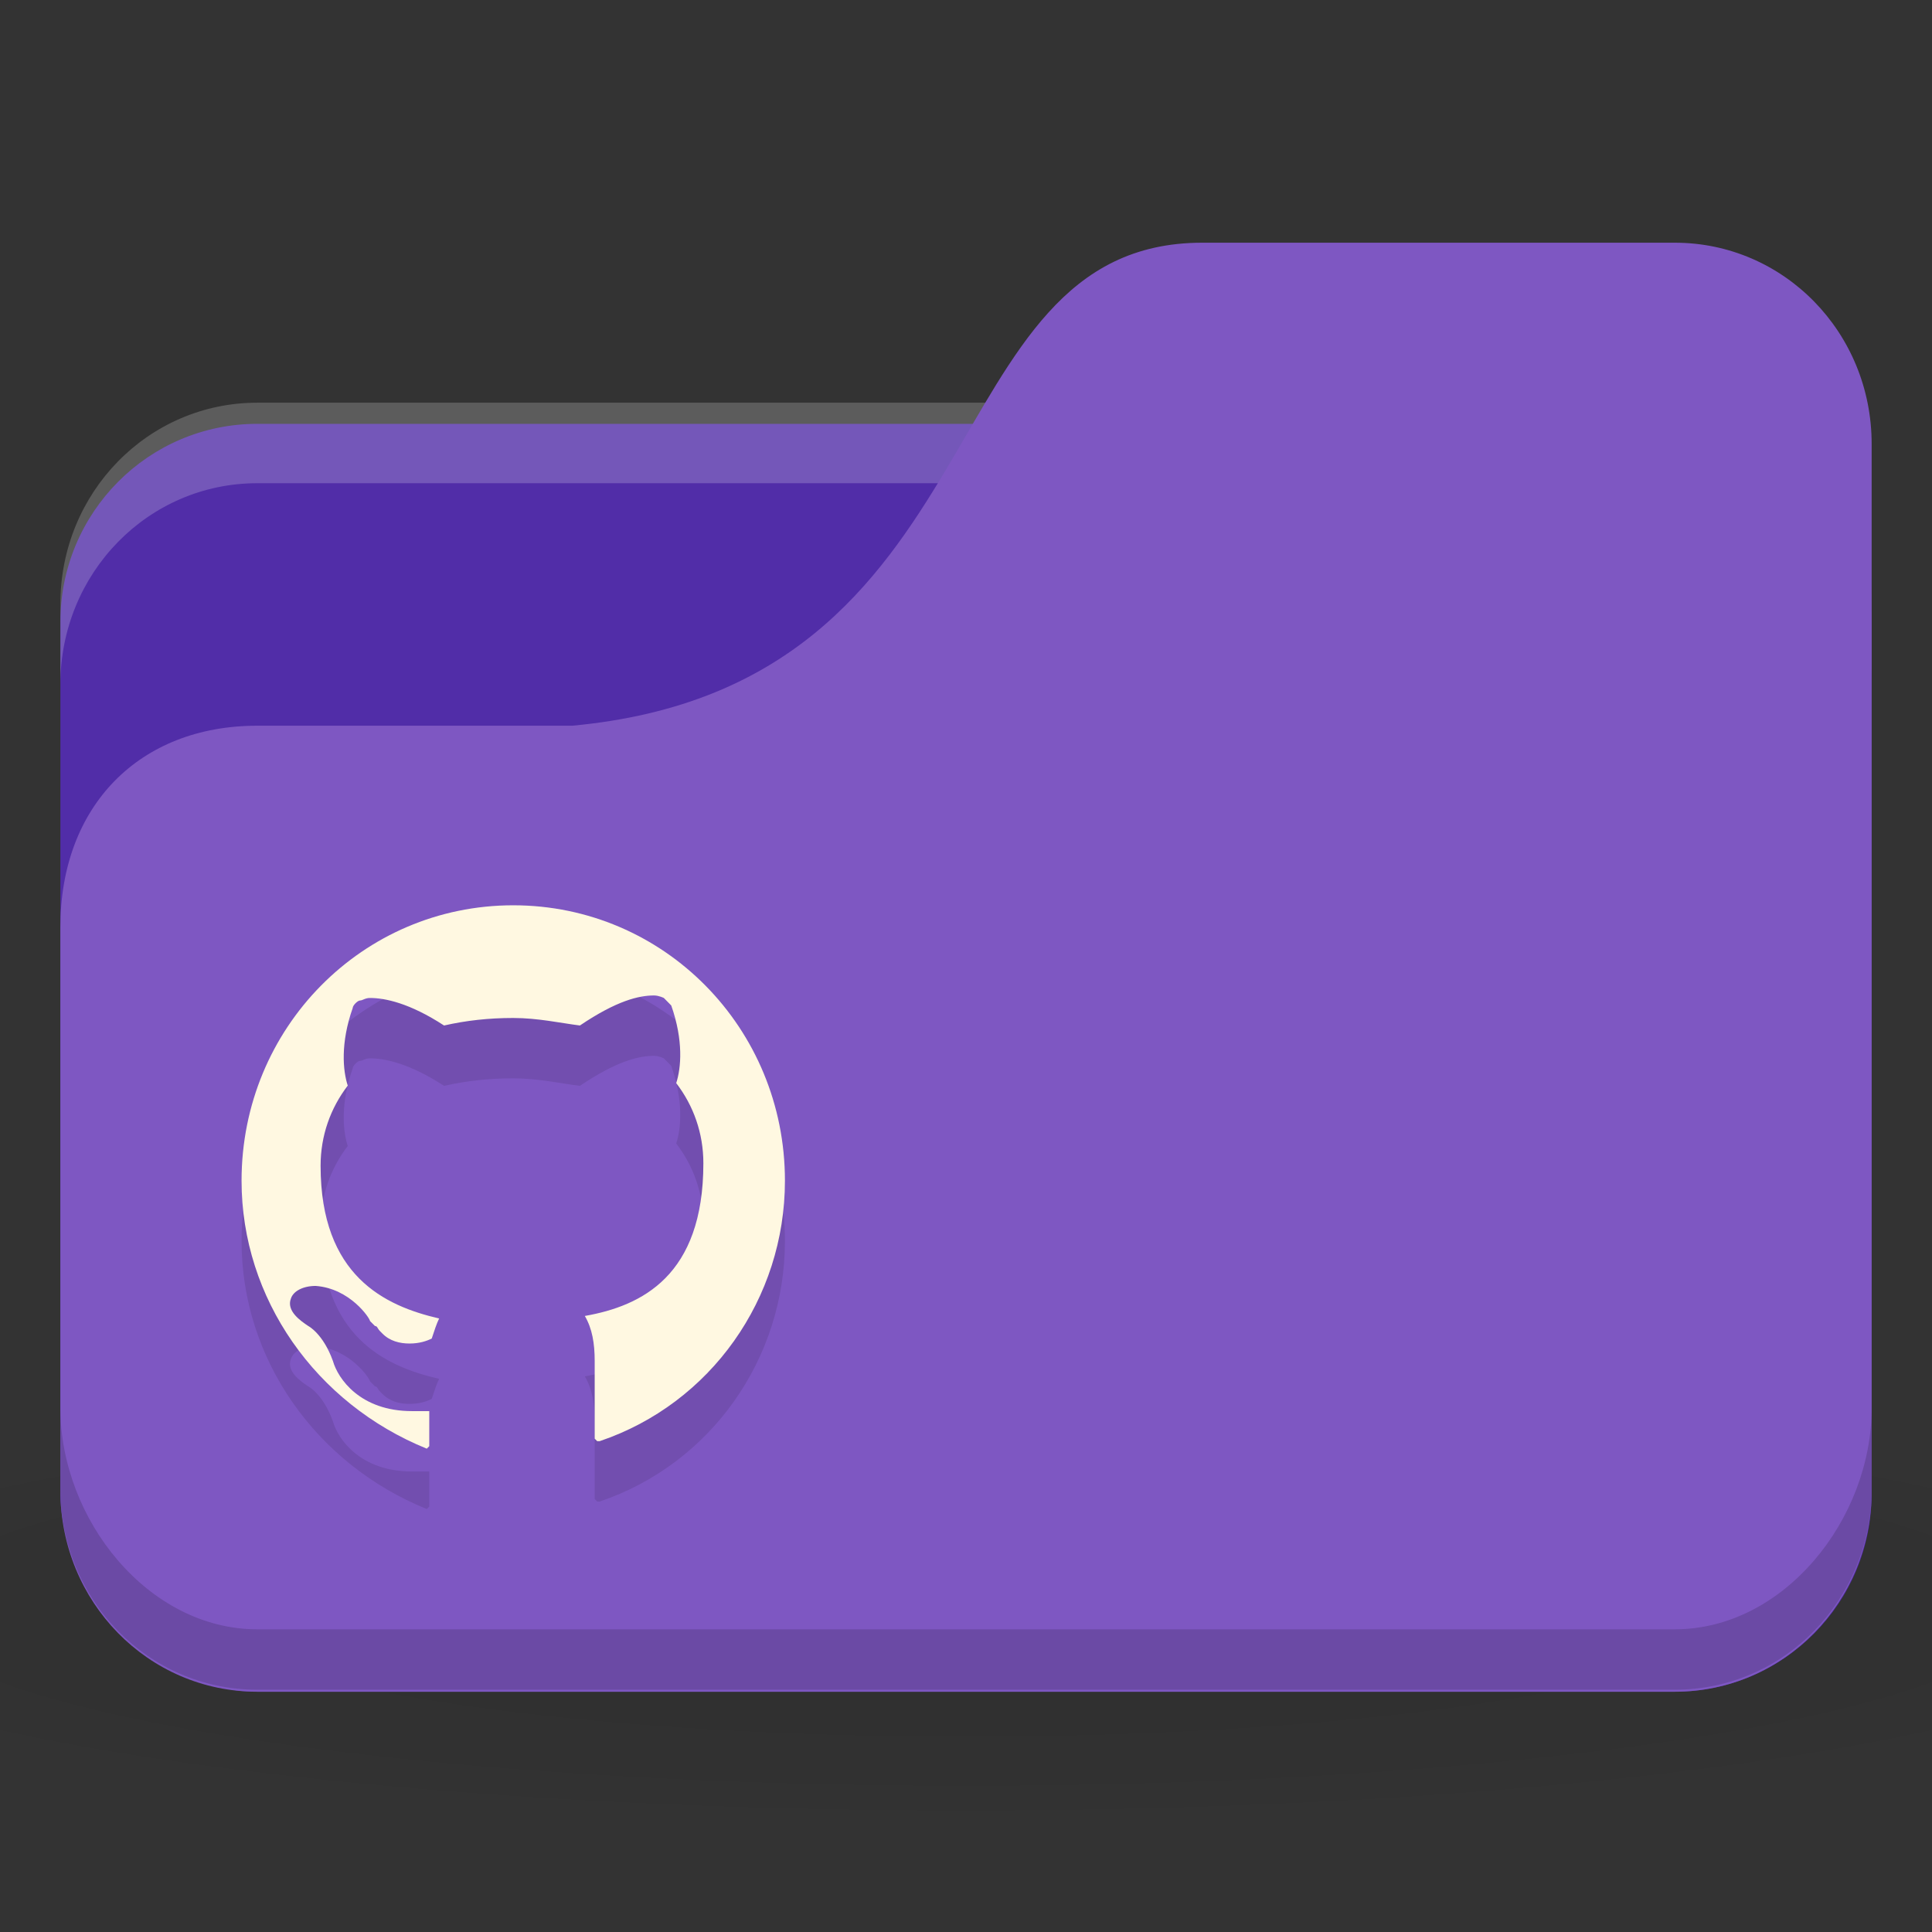 <svg version="1.1" viewBox="0 0 64 64" xmlns="http://www.w3.org/2000/svg">
 <rect x="0" y="0" width="64" height="64" fill="#333333" stroke="none"/>
 <defs>
  <radialGradient id="radialGradient3098" cx="24" cy="40.5" r="24" gradientTransform="matrix(1.667 0 0 .278 -8 1030.4)" gradientUnits="userSpaceOnUse">
   <stop offset="0"/>
   <stop style="stop-opacity:.196" offset="1"/>
  </radialGradient>
 </defs>
 <g transform="translate(0 -988.36)">
  <path d="m32 1035c-13.1 0-24.704 1.044-32 2.667v8c7.296 1.622 18.898 2.667 32 2.667 13.1 0 24.704-1.044 32-2.667v-8c-7.296-1.623-18.898-2.667-32-2.667z" style="fill:url(#radialGradient3098);opacity:.1"/>
  <rect x="2" y="1002.4" width="60" height="42" rx="6.522" ry="6.562" style="fill:#512da8"/>
  <path d="m8.522 1001.7c-3.613 0-6.522 2.973-6.522 6.667v2.667c0-3.693 2.909-6.667 6.522-6.667h46.957c3.613 0 6.522 2.973 6.522 6.667v-2.667c0-3.693-2.909-6.667-6.522-6.667z" style="fill:#fff;opacity:.2"/>
  <path d="m8.522 1012.4h10.435c14.348-1.333 11.739-16 20.87-16h15.652c3.613 0 6.522 2.973 6.522 6.667v34.667c0 3.693-2.909 6.667-6.522 6.667h-46.957c-3.613 0-6.522-2.973-6.522-6.667v-18.667c0-4 2.609-6.667 6.522-6.667z" style="fill:#7e57c2"/>
  <path d="m2 1035v2.667c0 3.693 2.909 6.667 6.522 6.667h46.957c3.613 0 6.522-2.973 6.522-6.667v-2.667c0 3.693-2.909 7.333-6.522 7.333h-46.957c-3.613 0-6.522-3.64-6.522-7.333z" style="opacity:.15"/>
  <path d="m19.864 1038.1h-0.082l-0.082-0.083v-2.571c0-0.581-0.082-1.078-0.327-1.493 1.882-0.332 3.927-1.327 3.927-5.06 0-0.995-0.327-1.908-0.9-2.654 0.164-0.498 0.245-1.41-0.164-2.571l-0.245-0.249s-0.164-0.083-0.327-0.083c-0.491 0-1.227 0.166-2.454 0.995-0.655-0.083-1.391-0.249-2.209-0.249s-1.554 0.083-2.291 0.249c-1.145-0.747-1.964-0.912-2.454-0.912-0.164 0-0.245 0.083-0.327 0.083-0.082 0-0.245 0.166-0.245 0.249-0.409 1.161-0.327 2.074-0.164 2.571-0.573 0.747-0.9 1.659-0.9 2.654 0 3.65 2.127 4.645 3.927 5.06-0.082 0.166-0.164 0.415-0.245 0.664-0.164 0.083-0.409 0.166-0.736 0.166-0.327 0-0.655-0.083-0.9-0.332l-0.082-0.083c-0.082-0.083-0.082-0.166-0.164-0.166l-0.164-0.166c0-0.083-0.655-1.078-1.8-1.161-0.409 0-0.736 0.166-0.818 0.415-0.164 0.415 0.327 0.747 0.573 0.912 0 0 0.491 0.249 0.818 1.161 0.164 0.581 0.9 1.659 2.618 1.659h0.573v1.161l-0.082 0.083s-0.082 0 0 0c-3.682-1.493-6.136-4.977-6.136-8.876 0-5.06 4.009-9.124 9-9.124s9 4.064 9 9.124c0 3.899-2.454 7.383-6.136 8.627z" style="fill-opacity:.098;stroke-width:.824"/>
  <path d="m19.864 1036.1h-0.082l-0.082-0.083v-2.571c0-0.581-0.082-1.078-0.327-1.493 1.882-0.332 3.927-1.327 3.927-5.06 0-0.995-0.327-1.908-0.9-2.654 0.164-0.498 0.245-1.41-0.164-2.571l-0.245-0.249s-0.164-0.083-0.327-0.083c-0.491 0-1.227 0.166-2.454 0.995-0.655-0.083-1.391-0.249-2.209-0.249s-1.554 0.083-2.291 0.249c-1.145-0.747-1.964-0.912-2.454-0.912-0.164 0-0.245 0.083-0.327 0.083-0.082 0-0.245 0.166-0.245 0.249-0.409 1.161-0.327 2.074-0.164 2.571-0.573 0.747-0.9 1.659-0.9 2.654 0 3.65 2.127 4.645 3.927 5.06-0.082 0.166-0.164 0.415-0.245 0.664-0.164 0.083-0.409 0.166-0.736 0.166-0.327 0-0.655-0.083-0.9-0.332l-0.082-0.083c-0.082-0.083-0.082-0.166-0.164-0.166l-0.164-0.166c0-0.083-0.655-1.078-1.8-1.161-0.409 0-0.736 0.166-0.818 0.415-0.164 0.415 0.327 0.747 0.573 0.912 0 0 0.491 0.249 0.818 1.161 0.164 0.581 0.9 1.659 2.618 1.659h0.573v1.161l-0.082 0.083s-0.082 0 0 0c-3.682-1.493-6.136-4.977-6.136-8.876 0-5.06 4.009-9.124 9-9.124s9 4.064 9 9.124c0 3.899-2.454 7.383-6.136 8.627z" style="fill:#fff8e1;stroke-width:.824"/>
 </g>
</svg>
